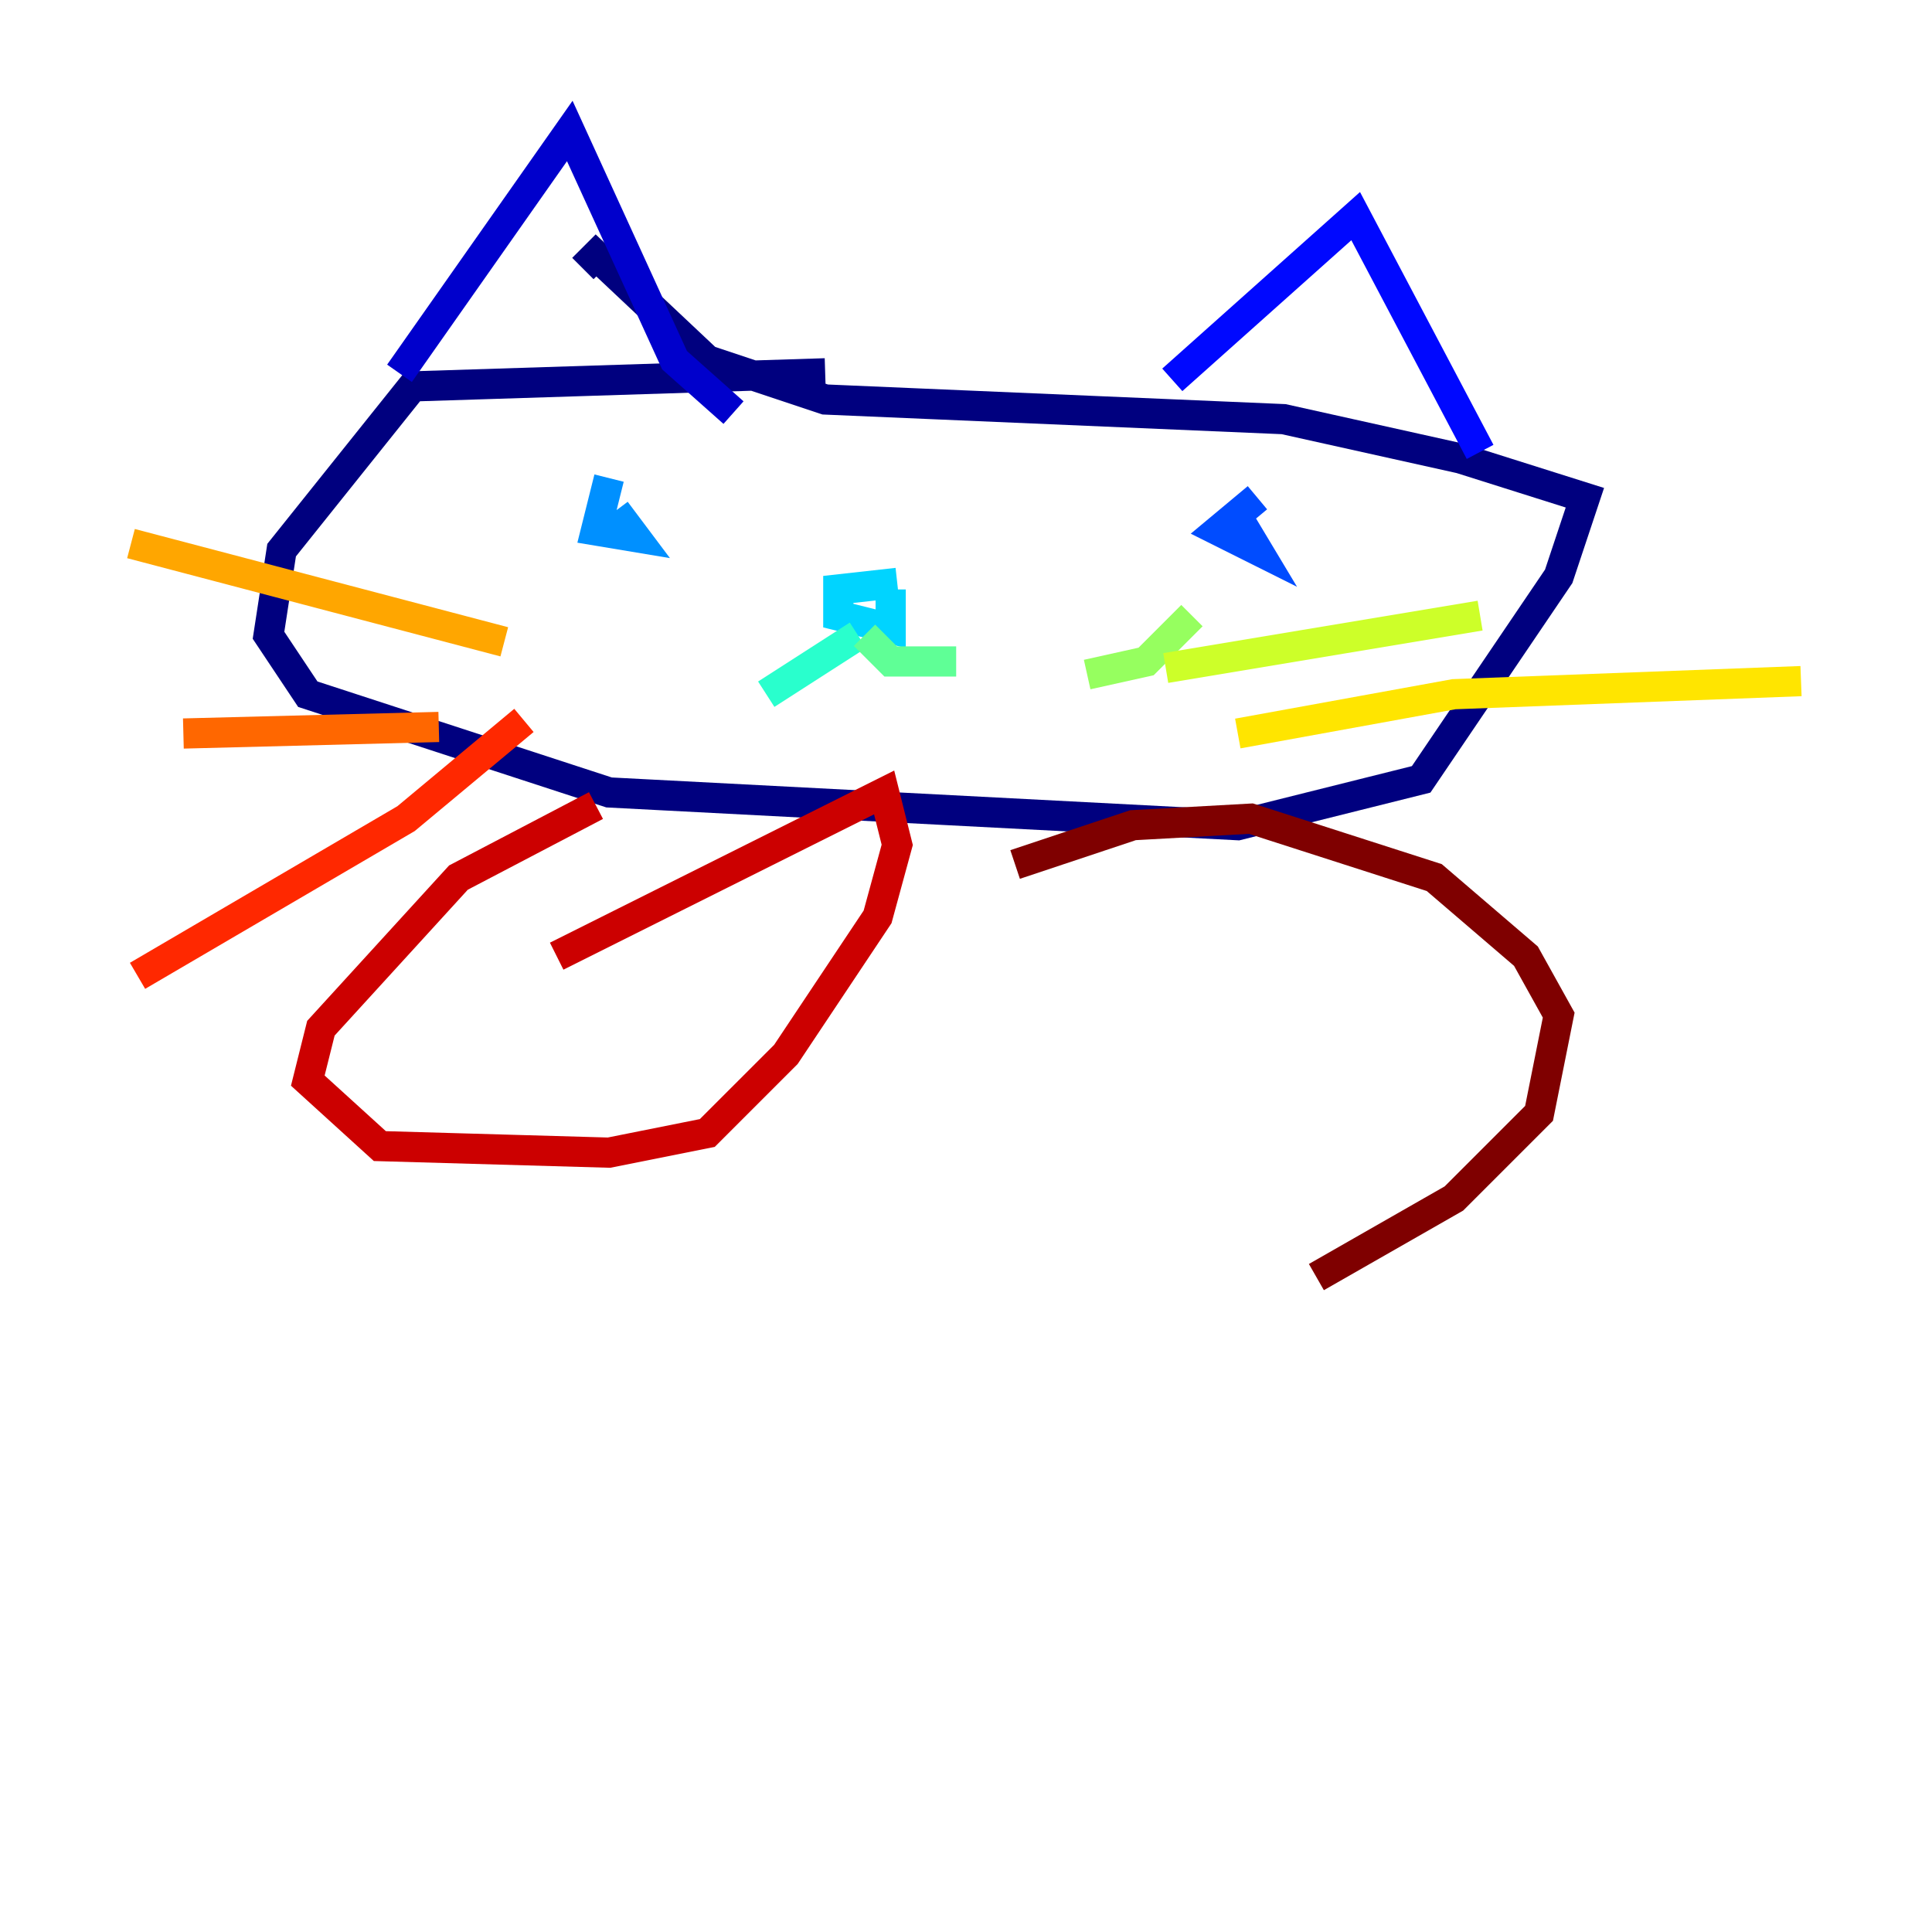 <?xml version="1.0" encoding="utf-8" ?>
<svg baseProfile="tiny" height="128" version="1.2" viewBox="0,0,128,128" width="128" xmlns="http://www.w3.org/2000/svg" xmlns:ev="http://www.w3.org/2001/xml-events" xmlns:xlink="http://www.w3.org/1999/xlink"><defs /><polyline fill="none" points="54.671,24.732 27.336,25.6 18.658,36.447 17.79,42.088 20.393,45.993 40.352,52.502 82.007,54.671 94.156,51.634 103.268,38.183 105.003,32.976 96.759,30.373 85.044,27.77 54.671,26.468 46.861,23.864 39.485,16.922 38.617,17.79" stroke="#00007f" stroke-width="2" /><polyline fill="none" points="26.468,24.732 37.749,8.678 44.691,23.864 48.597,27.336" stroke="#0000cc" stroke-width="2" /><polyline fill="none" points="77.668,25.166 89.817,14.319 98.061,29.939" stroke="#0008ff" stroke-width="2" /><polyline fill="none" points="83.308,32.976 80.705,35.146 83.308,36.447 82.007,34.278" stroke="#004cff" stroke-width="2" /><polyline fill="none" points="40.352,31.675 39.485,35.146 42.088,35.58 40.786,33.844" stroke="#0090ff" stroke-width="2" /><polyline fill="none" points="59.444,38.617 55.539,39.051 55.539,40.786 59.01,41.654 59.01,39.051" stroke="#00d4ff" stroke-width="2" /><polyline fill="none" points="56.841,42.088 50.766,45.993" stroke="#29ffcd" stroke-width="2" /><polyline fill="none" points="57.275,42.088 59.01,43.824 63.349,43.824" stroke="#5fff96" stroke-width="2" /><polyline fill="none" points="72.027,44.691 75.932,43.824 78.969,40.786" stroke="#96ff5f" stroke-width="2" /><polyline fill="none" points="77.234,44.258 98.061,40.786" stroke="#cdff29" stroke-width="2" /><polyline fill="none" points="82.007,48.597 96.325,45.993 119.322,45.125" stroke="#ffe500" stroke-width="2" /><polyline fill="none" points="33.41,42.522 8.678,36.014" stroke="#ffa600" stroke-width="2" /><polyline fill="none" points="29.071,48.163 12.149,48.597" stroke="#ff6700" stroke-width="2" /><polyline fill="none" points="34.712,47.729 26.902,54.237 9.112,64.651" stroke="#ff2800" stroke-width="2" /><polyline fill="none" points="39.485,53.37 30.373,58.142 21.261,68.122 20.393,71.593 25.166,75.932 40.352,76.366 46.861,75.064 52.068,69.858 58.142,60.746 59.444,55.973 58.576,52.502 36.881,63.349" stroke="#cc0000" stroke-width="2" /><polyline fill="none" points="67.254,57.275 75.064,54.671 82.875,54.237 95.024,58.142 101.098,63.349 103.268,67.254 101.966,73.763 96.325,79.403 87.214,84.61" stroke="#7f0000" stroke-width="2" /></svg>